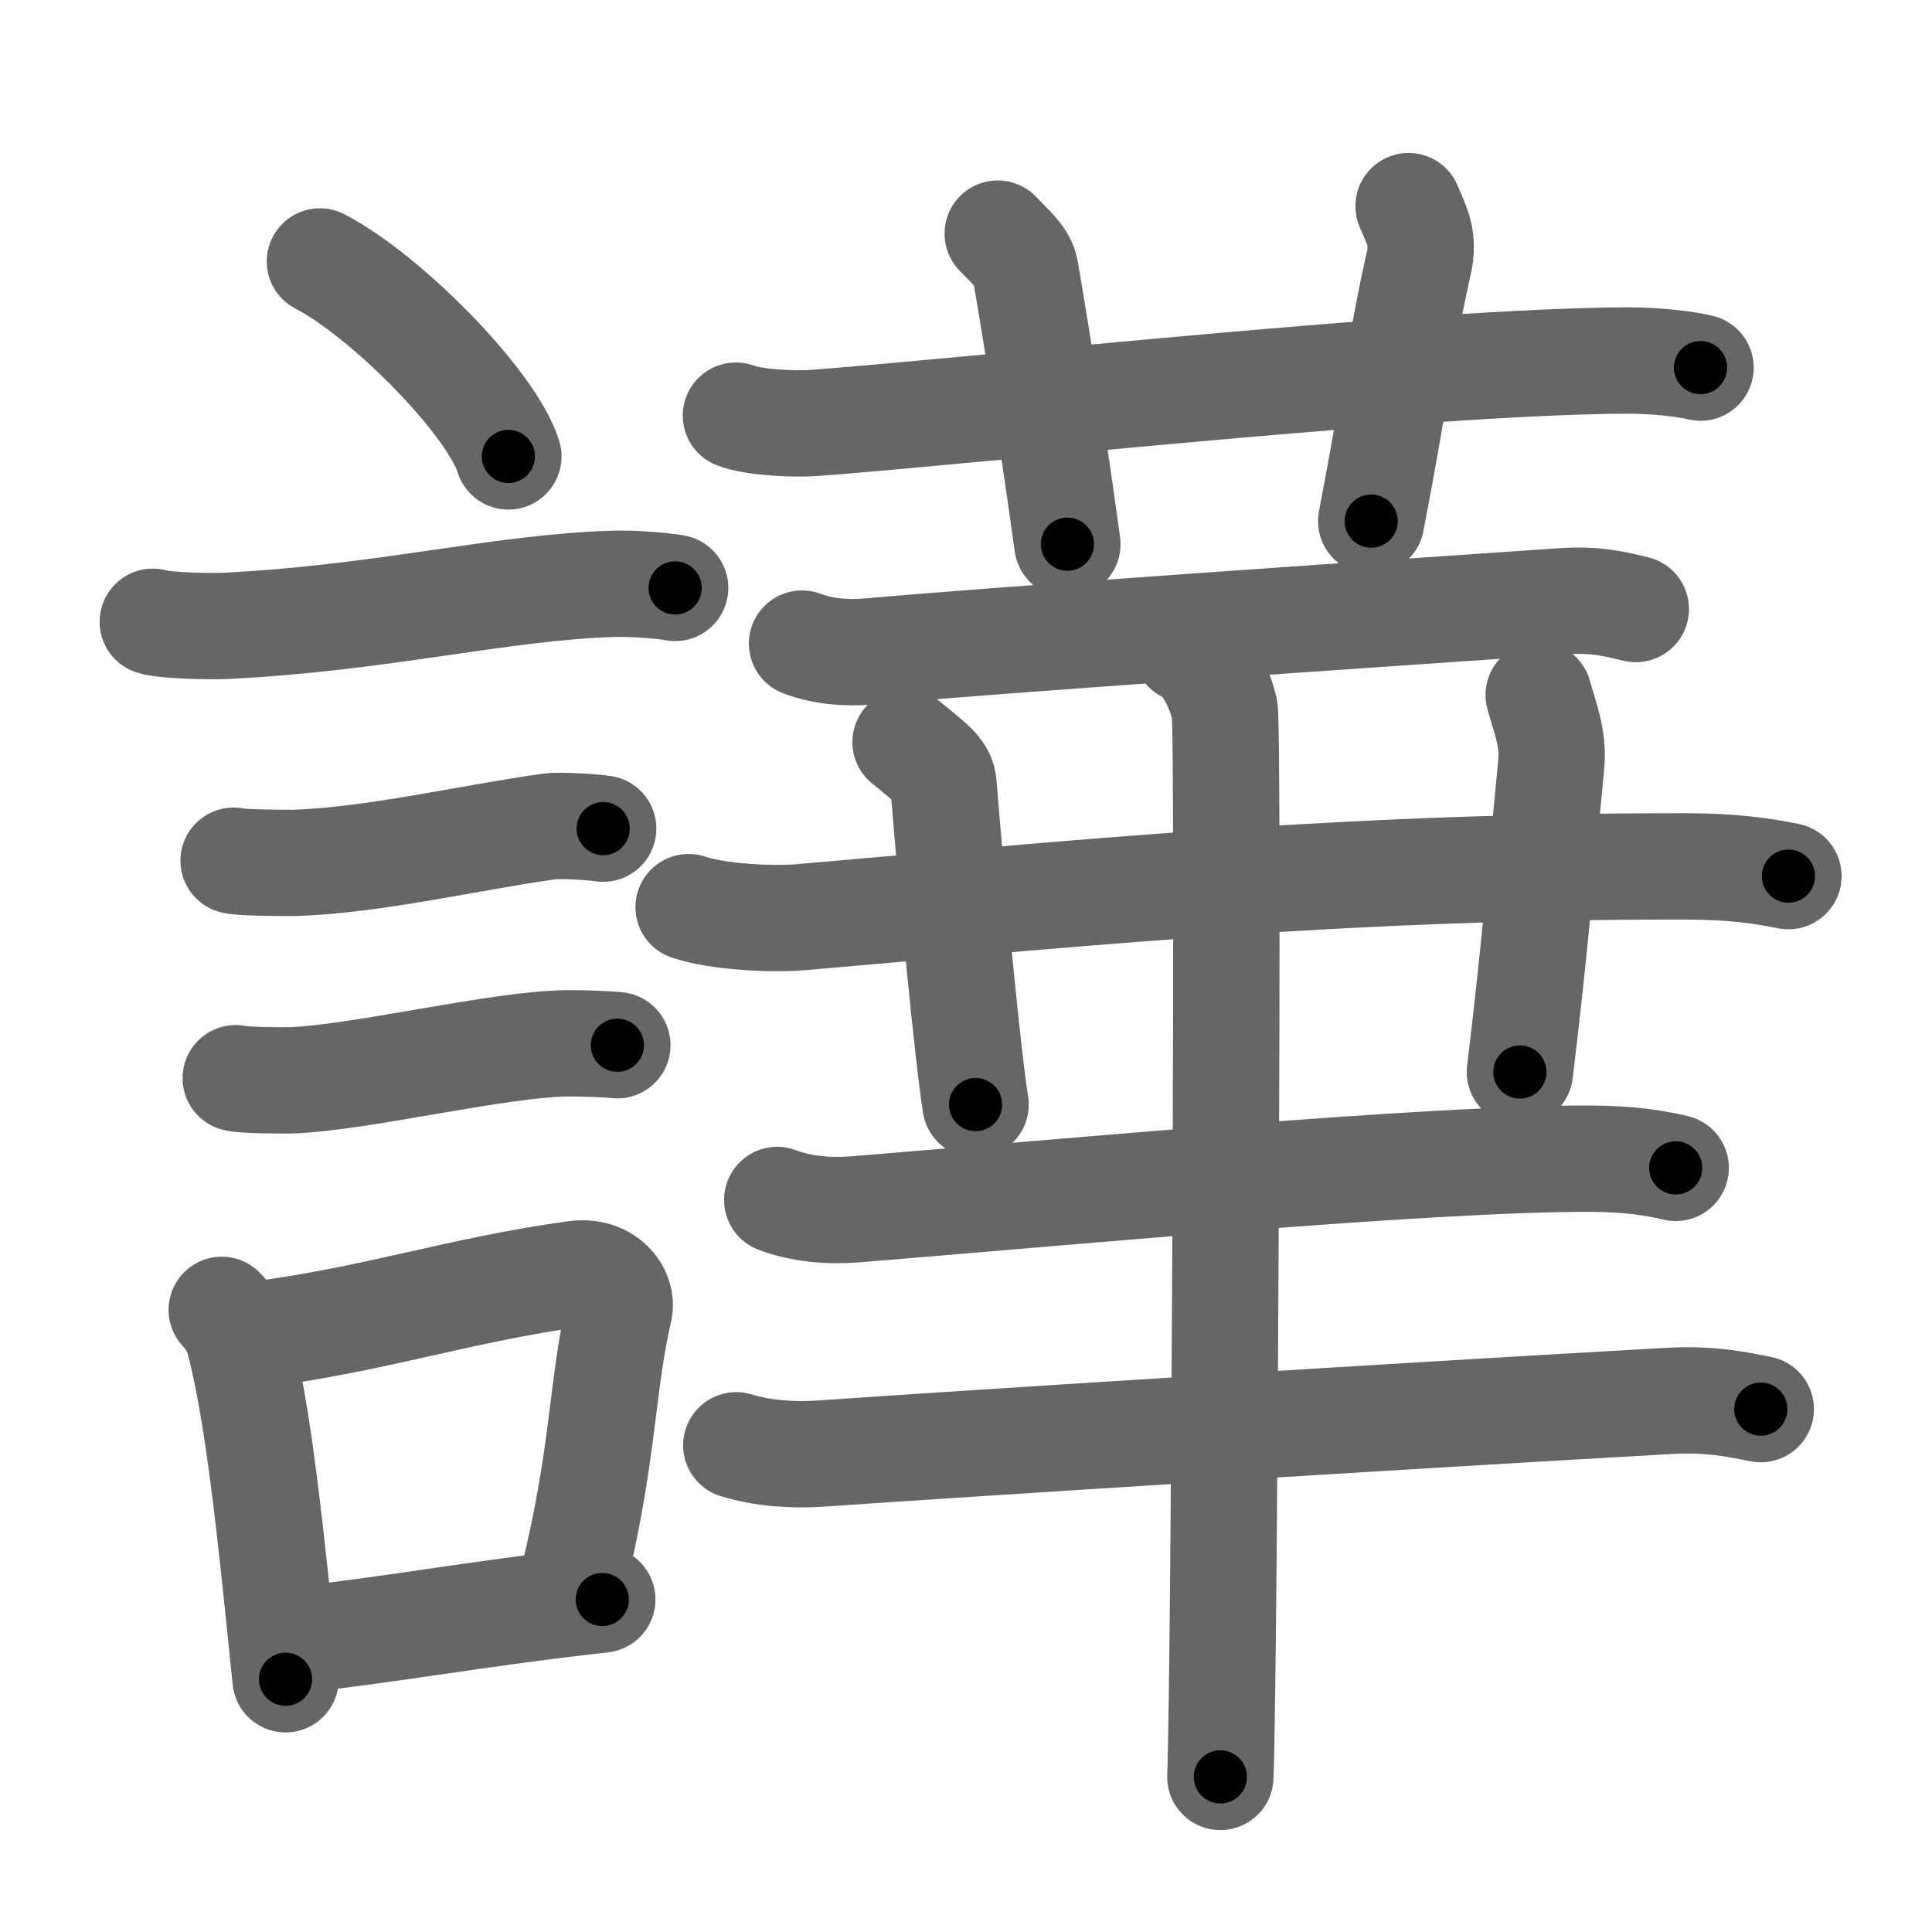 <svg xmlns="http://www.w3.org/2000/svg" viewBox="0 0 109 109" id="8b41"><g fill="none" stroke="#666" stroke-width="6" stroke-linecap="round" stroke-linejoin="round"><g><g><path d="M18.05,14.75c3.75,1.94,9.69,7.98,10.63,11" /><path d="M8.62,35.08c0.71,0.23,3.4,0.27,4.1,0.23c8.73-0.42,15.48-2.17,21.83-2.37c1.18-0.04,2.95,0.11,3.54,0.23" /><path d="M13.18,48.56c0.43,0.12,3.04,0.13,3.47,0.12c4.44-0.14,9.86-1.43,14.34-2.05c0.7-0.1,2.68,0.06,3.04,0.12" /><path d="M13.3,60.83c0.38,0.12,2.71,0.13,3.1,0.12c3.97-0.13,11.93-2.11,15.83-2.09c0.63,0,2.29,0.06,2.6,0.11" /><g><path d="M12.51,73.9c0.39,0.36,0.83,1.15,0.96,1.63c1.11,4.21,1.78,10.71,2.64,19.21" /><path d="M13.94,75.37c7.2-0.89,11.9-2.6,18.55-3.5c1.67-0.22,2.68,1.04,2.44,2.06c-0.99,4.25-0.86,8.22-2.62,15.28" /><path d="M16.42,92.55C21.8,92,26.6,91.07,33.98,90.24" /></g></g><g><g><path d="M41.52,23.45c1.06,0.41,3.4,0.49,4.46,0.41c9.78-0.75,34.42-3.46,45.69-3.52c1.77-0.01,3.38,0.19,4.27,0.4" /><path d="M56.29,13.18c1.1,1.12,1.45,1.45,1.57,2.14c1.1,6.42,2.04,13.04,2.36,15.38" /><path d="M79.47,11.63c0.46,1.09,0.89,1.81,0.58,3.19c-1.08,4.85-1.35,7.66-2.69,14.58" /></g><g><path d="M45.25,36.31c1.17,0.45,2.54,0.55,3.71,0.45c7.64-0.68,26.56-1.98,39.23-2.84c1.95-0.13,3.12,0.21,4.1,0.44" /><path d="M38.85,51.18c1.67,0.56,4.73,0.71,6.4,0.56c17.79-1.55,31.19-2.87,49.81-2.86c2.78,0,4.45,0.27,5.84,0.55" /><path d="M51.09,41.87c1.5,1.24,2.08,1.61,2.14,2.39c0.52,6.49,1.39,15.45,1.81,18.06" /><path d="M86.81,39.21c0.3,1.14,0.85,2.39,0.71,3.88c-0.59,6.06-0.89,10.13-1.77,17.39" /><path d="M43.85,67.7c1.38,0.53,2.99,0.64,4.38,0.53c11.6-0.94,32.28-2.88,41.47-2.86c2.3,0.01,3.69,0.25,4.84,0.52" /><path d="M41.54,81.54c1.5,0.47,3.24,0.57,4.73,0.47c9-0.62,31.66-2.06,47.84-2.97c2.48-0.14,3.99,0.22,5.23,0.46" /><g><path d="M66.93,36.64c1.2,0.52,1.92,2.34,2.16,3.37c0.24,1.04,0,53.75-0.24,60.24" /></g></g></g></g></g><g fill="none" stroke="#000" stroke-width="3" stroke-linecap="round" stroke-linejoin="round"><path d="M18.05,14.75c3.75,1.94,9.69,7.98,10.63,11" stroke-dasharray="15.519" stroke-dashoffset="15.519"><animate attributeName="stroke-dashoffset" values="15.519;15.519;0" dur="0.155s" fill="freeze" begin="0s;8b41.click" /></path><path d="M8.62,35.08c0.71,0.23,3.4,0.27,4.1,0.23c8.73-0.42,15.48-2.17,21.83-2.37c1.18-0.04,2.95,0.11,3.54,0.23" stroke-dasharray="29.638" stroke-dashoffset="29.638"><animate attributeName="stroke-dashoffset" values="29.638" fill="freeze" begin="8b41.click" /><animate attributeName="stroke-dashoffset" values="29.638;29.638;0" keyTimes="0;0.344;1" dur="0.451s" fill="freeze" begin="0s;8b41.click" /></path><path d="M13.18,48.56c0.43,0.12,3.04,0.13,3.47,0.12c4.44-0.14,9.86-1.43,14.34-2.05c0.7-0.1,2.68,0.06,3.04,0.12" stroke-dasharray="21.02" stroke-dashoffset="21.02"><animate attributeName="stroke-dashoffset" values="21.02" fill="freeze" begin="8b41.click" /><animate attributeName="stroke-dashoffset" values="21.02;21.02;0" keyTimes="0;0.682;1" dur="0.661s" fill="freeze" begin="0s;8b41.click" /></path><path d="M13.3,60.83c0.38,0.12,2.71,0.13,3.1,0.12c3.97-0.13,11.93-2.11,15.83-2.09c0.63,0,2.29,0.06,2.6,0.11" stroke-dasharray="21.691" stroke-dashoffset="21.691"><animate attributeName="stroke-dashoffset" values="21.691" fill="freeze" begin="8b41.click" /><animate attributeName="stroke-dashoffset" values="21.691;21.691;0" keyTimes="0;0.753;1" dur="0.878s" fill="freeze" begin="0s;8b41.click" /></path><path d="M12.51,73.9c0.39,0.36,0.83,1.15,0.96,1.63c1.11,4.21,1.78,10.71,2.64,19.21" stroke-dasharray="21.317" stroke-dashoffset="21.317"><animate attributeName="stroke-dashoffset" values="21.317" fill="freeze" begin="8b41.click" /><animate attributeName="stroke-dashoffset" values="21.317;21.317;0" keyTimes="0;0.805;1" dur="1.091s" fill="freeze" begin="0s;8b41.click" /></path><path d="M13.94,75.37c7.2-0.89,11.9-2.6,18.55-3.5c1.67-0.22,2.68,1.04,2.44,2.06c-0.99,4.25-0.86,8.22-2.62,15.28" stroke-dasharray="38.136" stroke-dashoffset="38.136"><animate attributeName="stroke-dashoffset" values="38.136" fill="freeze" begin="8b41.click" /><animate attributeName="stroke-dashoffset" values="38.136;38.136;0" keyTimes="0;0.741;1" dur="1.472s" fill="freeze" begin="0s;8b41.click" /></path><path d="M16.42,92.55C21.8,92,26.6,91.07,33.98,90.24" stroke-dasharray="17.713" stroke-dashoffset="17.713"><animate attributeName="stroke-dashoffset" values="17.713" fill="freeze" begin="8b41.click" /><animate attributeName="stroke-dashoffset" values="17.713;17.713;0" keyTimes="0;0.893;1" dur="1.649s" fill="freeze" begin="0s;8b41.click" /></path><path d="M41.52,23.45c1.06,0.41,3.4,0.49,4.46,0.41c9.78-0.75,34.42-3.46,45.69-3.52c1.77-0.01,3.38,0.19,4.27,0.4" stroke-dasharray="54.635" stroke-dashoffset="54.635"><animate attributeName="stroke-dashoffset" values="54.635" fill="freeze" begin="8b41.click" /><animate attributeName="stroke-dashoffset" values="54.635;54.635;0" keyTimes="0;0.751;1" dur="2.195s" fill="freeze" begin="0s;8b41.click" /></path><path d="M56.29,13.18c1.1,1.12,1.45,1.45,1.57,2.14c1.1,6.42,2.04,13.04,2.36,15.38" stroke-dasharray="18.261" stroke-dashoffset="18.261"><animate attributeName="stroke-dashoffset" values="18.261" fill="freeze" begin="8b41.click" /><animate attributeName="stroke-dashoffset" values="18.261;18.261;0" keyTimes="0;0.923;1" dur="2.378s" fill="freeze" begin="0s;8b41.click" /></path><path d="M79.47,11.63c0.46,1.09,0.89,1.81,0.58,3.19c-1.08,4.85-1.35,7.66-2.69,14.58" stroke-dasharray="18.146" stroke-dashoffset="18.146"><animate attributeName="stroke-dashoffset" values="18.146" fill="freeze" begin="8b41.click" /><animate attributeName="stroke-dashoffset" values="18.146;18.146;0" keyTimes="0;0.929;1" dur="2.559s" fill="freeze" begin="0s;8b41.click" /></path><path d="M45.25,36.31c1.17,0.45,2.54,0.55,3.71,0.45c7.64-0.68,26.56-1.98,39.23-2.84c1.95-0.13,3.12,0.21,4.1,0.44" stroke-dasharray="47.246" stroke-dashoffset="47.246"><animate attributeName="stroke-dashoffset" values="47.246" fill="freeze" begin="8b41.click" /><animate attributeName="stroke-dashoffset" values="47.246;47.246;0" keyTimes="0;0.844;1" dur="3.031s" fill="freeze" begin="0s;8b41.click" /></path><path d="M38.85,51.18c1.67,0.56,4.73,0.71,6.4,0.56c17.79-1.55,31.19-2.87,49.81-2.86c2.78,0,4.45,0.27,5.84,0.55" stroke-dasharray="62.247" stroke-dashoffset="62.247"><animate attributeName="stroke-dashoffset" values="62.247" fill="freeze" begin="8b41.click" /><animate attributeName="stroke-dashoffset" values="62.247;62.247;0" keyTimes="0;0.866;1" dur="3.499s" fill="freeze" begin="0s;8b41.click" /></path><path d="M51.09,41.87c1.5,1.24,2.08,1.61,2.14,2.39c0.52,6.49,1.39,15.45,1.81,18.06" stroke-dasharray="21.446" stroke-dashoffset="21.446"><animate attributeName="stroke-dashoffset" values="21.446" fill="freeze" begin="8b41.click" /><animate attributeName="stroke-dashoffset" values="21.446;21.446;0" keyTimes="0;0.942;1" dur="3.713s" fill="freeze" begin="0s;8b41.click" /></path><path d="M86.81,39.21c0.3,1.14,0.85,2.39,0.71,3.88c-0.59,6.06-0.89,10.13-1.77,17.39" stroke-dasharray="21.454" stroke-dashoffset="21.454"><animate attributeName="stroke-dashoffset" values="21.454" fill="freeze" begin="8b41.click" /><animate attributeName="stroke-dashoffset" values="21.454;21.454;0" keyTimes="0;0.945;1" dur="3.928s" fill="freeze" begin="0s;8b41.click" /></path><path d="M43.85,67.7c1.38,0.53,2.99,0.64,4.38,0.53c11.6-0.94,32.28-2.88,41.47-2.86c2.3,0.01,3.69,0.25,4.84,0.52" stroke-dasharray="50.904" stroke-dashoffset="50.904"><animate attributeName="stroke-dashoffset" values="50.904" fill="freeze" begin="8b41.click" /><animate attributeName="stroke-dashoffset" values="50.904;50.904;0" keyTimes="0;0.885;1" dur="4.437s" fill="freeze" begin="0s;8b41.click" /></path><path d="M41.54,81.54c1.5,0.47,3.24,0.57,4.73,0.47c9-0.62,31.66-2.06,47.84-2.97c2.48-0.14,3.99,0.22,5.23,0.46" stroke-dasharray="57.98" stroke-dashoffset="57.98"><animate attributeName="stroke-dashoffset" values="57.98" fill="freeze" begin="8b41.click" /><animate attributeName="stroke-dashoffset" values="57.98;57.98;0" keyTimes="0;0.884;1" dur="5.017s" fill="freeze" begin="0s;8b41.click" /></path><path d="M66.93,36.64c1.2,0.52,1.92,2.34,2.16,3.37c0.24,1.04,0,53.75-0.24,60.24" stroke-dasharray="64.371" stroke-dashoffset="64.371"><animate attributeName="stroke-dashoffset" values="64.371" fill="freeze" begin="8b41.click" /><animate attributeName="stroke-dashoffset" values="64.371;64.371;0" keyTimes="0;0.912;1" dur="5.501s" fill="freeze" begin="0s;8b41.click" /></path></g></svg>